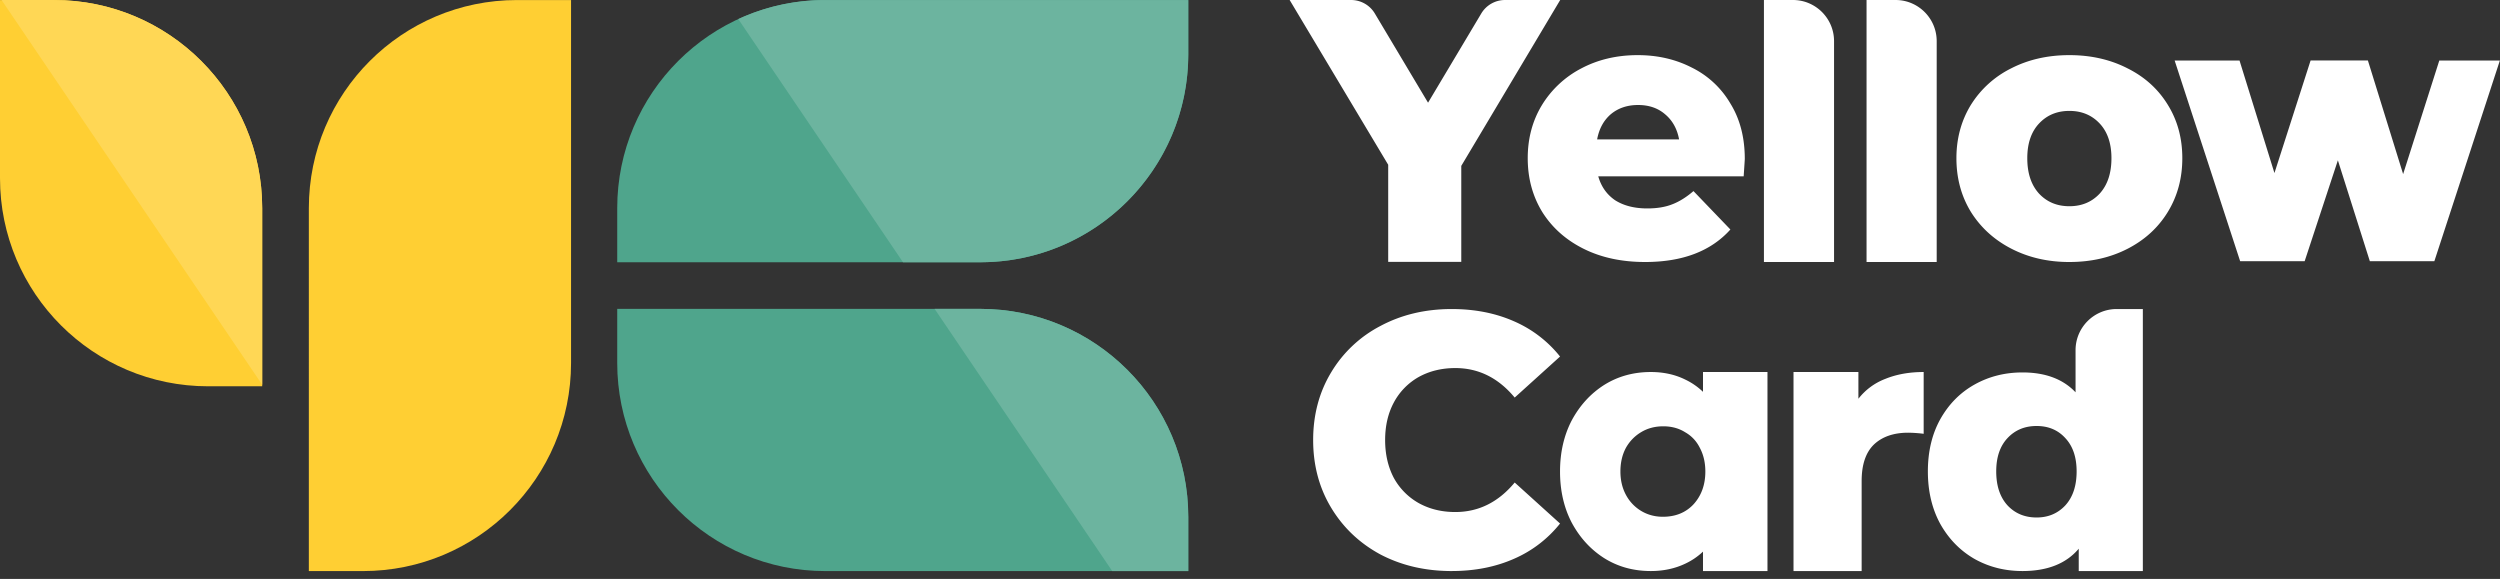 <svg fill="none" xmlns="http://www.w3.org/2000/svg" viewBox="0 0 190 44">
    <rect x="0" y="0" width="190" height="44" fill="#333333" stroke="none"/>
    <g clip-path="url(#a)">
        <path d="M23.472 15.819c0-8.735 7.08-15.816 15.816-15.816H43.4v27.583c0 8.735-7.081 15.816-15.816 15.816h-4.112V15.82ZM0 13.541c0 8.735 7.081 15.817 15.816 15.817h4.112V15.819c0-8.735-7.08-15.816-15.816-15.816H0V13.54Z" fill="#FFCF33" />
        <path d="M19.928 29.242.12.002h3.992c8.735 0 15.816 7.082 15.816 15.817v13.423Z" fill="#FFD755" />
        <path d="M74.493 23.474c8.735 0 15.817 7.081 15.817 15.816v4.112H62.725c-8.735 0-15.816-7.08-15.816-15.816v-4.112h27.583Z" fill="#4FA58C" />
        <path d="m84.529 43.402-13.5-19.928h3.464c8.735 0 15.816 7.081 15.816 15.816v4.112h-5.78Z" fill="#6CB49F" />
        <path d="M74.493 19.931c8.735 0 15.817-7.08 15.817-15.816V.003H62.725c-8.735 0-15.816 7.081-15.816 15.816v4.112h27.583Z" fill="#4FA58C" />
        <path d="M68.629 19.931 56.109 1.45A15.757 15.757 0 0 1 62.725.003h27.583v4.112c0 8.735-7.08 15.816-15.816 15.816H68.63Z" fill="#6CB49F" />
        <path d="M162.856 23.487v19.912h-4.872v-1.698c-.951 1.132-2.377 1.698-4.28 1.698-1.327 0-2.539-.305-3.633-.916-1.095-.629-1.965-1.518-2.611-2.668-.628-1.15-.942-2.48-.942-3.99 0-1.51.314-2.83.942-3.962.646-1.15 1.516-2.03 2.611-2.641 1.094-.611 2.306-.917 3.633-.917 1.741 0 3.087.503 4.038 1.51v-3.201c0-1.727 1.4-3.127 3.127-3.127h1.987Zm-8.075 15.842c.879 0 1.606-.305 2.18-.916.575-.629.862-1.491.862-2.588 0-1.078-.287-1.922-.862-2.533-.556-.611-1.283-.917-2.18-.917-.897 0-1.633.306-2.207.917-.574.61-.861 1.455-.861 2.533 0 1.096.287 1.959.861 2.588.574.61 1.31.916 2.207.916ZM141.239 30.305a4.732 4.732 0 0 1 2.044-1.51c.854-.348 1.826-.522 2.916-.522v4.695a10.507 10.507 0 0 0-1.172-.083c-1.108 0-1.98.302-2.616.906-.618.604-.926 1.528-.926 2.773v6.835h-5.178V28.273h4.932v2.032Z" fill="#fff" />
        <path fill-rule="evenodd" clip-rule="evenodd" d="M121.909 42.413c1.046.658 2.23.986 3.552.986.967 0 1.845-.189 2.635-.568a5.11 5.11 0 0 0 1.332-.908v1.476h4.9V28.273h-4.9v1.506a5.14 5.14 0 0 0-1.362-.938c-.77-.378-1.638-.568-2.605-.568-1.322 0-2.506.33-3.552.987-1.027.658-1.846 1.554-2.457 2.69-.592 1.136-.889 2.432-.889 3.886 0 1.455.297 2.75.889 3.886.611 1.136 1.43 2.033 2.457 2.69Zm6.808-4.095c-.592.637-1.371.956-2.338.956-.612 0-1.165-.15-1.658-.448a3.131 3.131 0 0 1-1.155-1.226c-.276-.518-.414-1.106-.414-1.764 0-.677.138-1.275.414-1.793a3.186 3.186 0 0 1 1.155-1.196c.493-.299 1.056-.448 1.687-.448.632 0 1.184.15 1.658.448.494.28.869.678 1.125 1.196.276.518.415 1.116.415 1.793 0 .997-.297 1.824-.889 2.482Z" fill="#fff" />
        <path d="M110.331 43.4c-2.006 0-3.811-.42-5.416-1.259-1.587-.857-2.836-2.042-3.748-3.556-.911-1.513-1.367-3.227-1.367-5.142 0-1.915.456-3.629 1.367-5.142a9.437 9.437 0 0 1 3.748-3.529c1.605-.857 3.41-1.285 5.416-1.285 1.75 0 3.328.31 4.732.93a9.105 9.105 0 0 1 3.501 2.68l-3.447 3.118c-1.24-1.495-2.744-2.242-4.513-2.242-1.039 0-1.969.228-2.79.683a4.842 4.842 0 0 0-1.887 1.942c-.438.82-.657 1.77-.657 2.845 0 1.076.219 2.033.657 2.872a4.888 4.888 0 0 0 1.887 1.915c.821.456 1.751.684 2.79.684 1.769 0 3.273-.748 4.513-2.243l3.447 3.118a9.104 9.104 0 0 1-3.501 2.68c-1.404.62-2.982.93-4.732.93Z" fill="#fff" />
        <path fill-rule="evenodd" clip-rule="evenodd" d="M185.012 19.849 189.99 4.6h-4.603l-2.749 8.631-2.678-8.636h-4.354l-2.748 8.557-2.654-8.552h-4.931l4.978 15.249h4.904l2.524-7.665 2.428 7.665h4.905Z" fill="#fff" />
        <path d="M157.272 19.913c-1.627 0-3.095-.337-4.405-1.011-1.309-.674-2.337-1.61-3.085-2.808-.73-1.198-1.094-2.555-1.094-4.071 0-1.497.364-2.845 1.094-4.043a7.57 7.57 0 0 1 3.057-2.78c1.31-.673 2.787-1.01 4.433-1.01s3.123.337 4.432 1.01c1.309.655 2.329 1.582 3.058 2.78.729 1.18 1.094 2.527 1.094 4.043s-.365 2.873-1.094 4.071c-.729 1.198-1.749 2.134-3.058 2.808-1.309.674-2.786 1.01-4.432 1.01Zm0-4.24c.935 0 1.702-.318 2.3-.955.599-.655.898-1.553.898-2.695 0-1.123-.299-2.003-.898-2.64-.598-.636-1.365-.954-2.3-.954-.935 0-1.702.318-2.301.955-.598.636-.897 1.516-.897 2.639 0 1.142.299 2.04.897 2.695.599.637 1.366.955 2.301.955ZM134.059 0h2.202c1.727 0 3.127 1.4 3.127 3.127v16.786h-5.329V0ZM141.858 0h2.203c1.727 0 3.128 1.4 3.128 3.127v16.786h-5.331V0ZM132.604 12.08c0 .037-.028.476-.085 1.319h-11.052c.224.786.654 1.394 1.29 1.825.655.412 1.468.617 2.441.617.729 0 1.355-.102 1.879-.308.542-.206 1.085-.543 1.627-1.011l2.806 2.92c-1.478 1.647-3.638 2.47-6.481 2.47-1.776 0-3.338-.336-4.685-1.01-1.346-.674-2.393-1.61-3.142-2.808-.729-1.198-1.094-2.555-1.094-4.071 0-1.497.356-2.836 1.066-4.015a7.62 7.62 0 0 1 3.002-2.808c1.272-.673 2.703-1.01 4.292-1.01 1.515 0 2.89.318 4.124.954a6.946 6.946 0 0 1 2.918 2.724c.729 1.179 1.094 2.583 1.094 4.211Zm-8.108-4.1c-.823 0-1.515.234-2.076.702-.542.468-.888 1.104-1.038 1.91h6.228c-.149-.806-.505-1.442-1.066-1.91-.542-.468-1.225-.702-2.048-.702ZM111.057 12.607V19.9h-5.554v-7.378L98.013 0h4.667c.741 0 1.428.39 1.808 1.027l4.044 6.778 4.044-6.778A2.106 2.106 0 0 1 114.385 0h4.19l-7.518 12.607Z" fill="#fff" />
    </g>
    <defs>
        <clipPath id="a">
            <path fill="#fff" d="M0 0h190v43.399H0z" />
        </clipPath>
    </defs>
</svg>